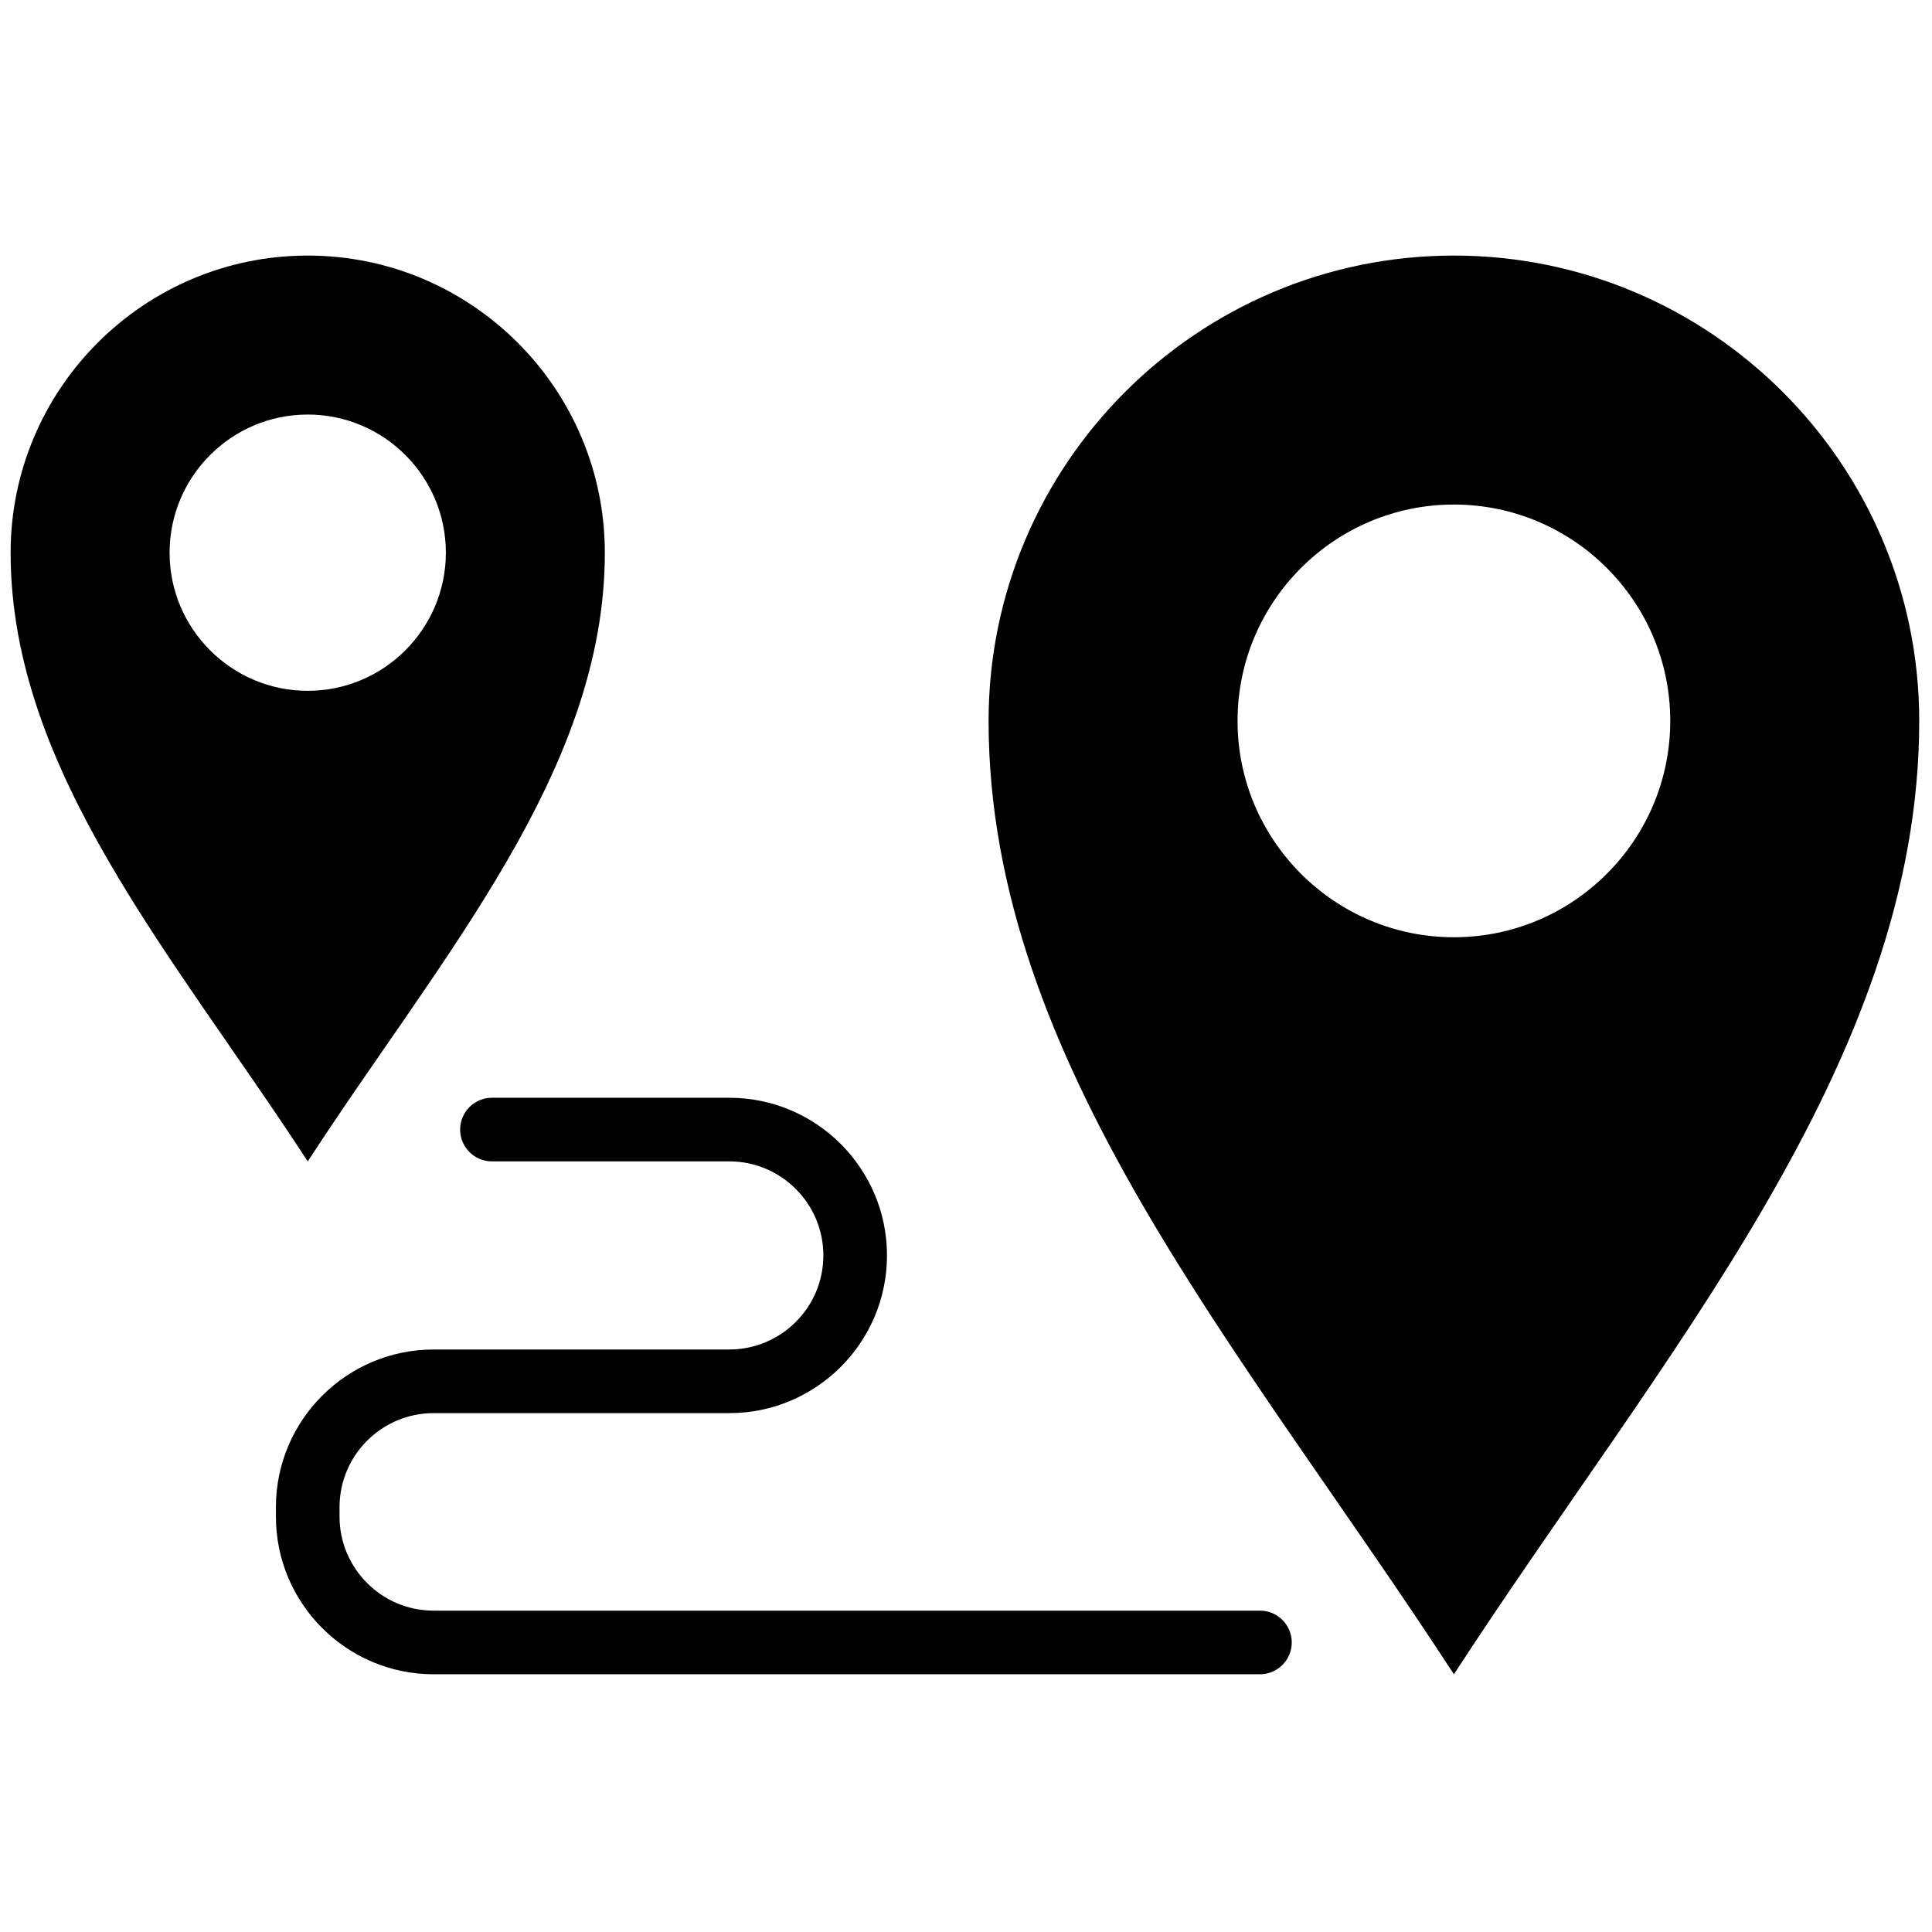 <svg xmlns="http://www.w3.org/2000/svg" xmlns:xlink="http://www.w3.org/1999/xlink" version="1.1" width="256" height="256" viewBox="0 0 256 256" xml:space="preserve">

<defs>
</defs>
<g style="stroke: none; stroke-width: 0; stroke-dasharray: none; stroke-linecap: butt; stroke-linejoin: miter; stroke-miterlimit: 10; fill: none; fill-rule: nonzero; opacity: 1;" transform="translate(1.407 1.407) scale(2.81 2.81)" >
	<path d="M 68.058 11.551 L 68.058 11.551 c -12.098 0 -21.941 9.843 -21.942 21.942 c 0 16.148 12.092 29.808 21.942 44.957 C 77.908 63.3 90 49.64 90 33.492 C 89.999 21.394 80.157 11.551 68.058 11.551 z M 68.058 43.695 c -5.626 0 -10.202 -4.577 -10.202 -10.202 c 0 -5.625 4.577 -10.202 10.202 -10.202 c 5.625 0 10.202 4.577 10.202 10.202 C 78.26 39.118 73.684 43.695 68.058 43.695 z" style="stroke: none; stroke-width: 1; stroke-dasharray: none; stroke-linecap: butt; stroke-linejoin: miter; stroke-miterlimit: 10; fill: rgb(0,0,0); fill-rule: nonzero; opacity: 1;" transform=" matrix(1 0 0 1 0 0) " stroke-linecap="round" />
	<path d="M 14.01 11.551 L 14.01 11.551 C 6.285 11.551 0 17.835 0 25.561 c 0 10.31 7.721 19.033 14.01 28.705 c 6.289 -9.673 14.01 -18.395 14.01 -28.705 C 28.019 17.835 21.735 11.551 14.01 11.551 z M 14.01 32.075 c -3.592 0 -6.514 -2.922 -6.514 -6.514 s 2.922 -6.514 6.514 -6.514 c 3.592 0 6.514 2.922 6.514 6.514 S 17.602 32.075 14.01 32.075 z" style="stroke: none; stroke-width: 1; stroke-dasharray: none; stroke-linecap: butt; stroke-linejoin: miter; stroke-miterlimit: 10; fill: rgb(0,0,0); fill-rule: nonzero; opacity: 1;" transform=" matrix(1 0 0 1 0 0) " stroke-linecap="round" />
	<path d="M 58.912 78.449 H 19.945 c -4.1 0 -7.435 -3.335 -7.435 -7.435 V 70.57 c 0 -4.1 3.335 -7.435 7.435 -7.435 H 33.89 c 2.445 0 4.435 -1.989 4.435 -4.435 s -1.989 -4.436 -4.435 -4.436 H 22.697 c -0.829 0 -1.5 -0.672 -1.5 -1.5 s 0.671 -1.5 1.5 -1.5 H 33.89 c 4.1 0 7.435 3.336 7.435 7.436 s -3.335 7.435 -7.435 7.435 H 19.945 c -2.445 0 -4.435 1.989 -4.435 4.435 v 0.444 c 0 2.445 1.99 4.435 4.435 4.435 h 38.967 c 0.828 0 1.5 0.672 1.5 1.5 S 59.74 78.449 58.912 78.449 z" style="stroke: none; stroke-width: 1; stroke-dasharray: none; stroke-linecap: butt; stroke-linejoin: miter; stroke-miterlimit: 10; fill: rgb(0,0,0); fill-rule: nonzero; opacity: 1;" transform=" matrix(1 0 0 1 0 0) " stroke-linecap="round" />
</g>
</svg>